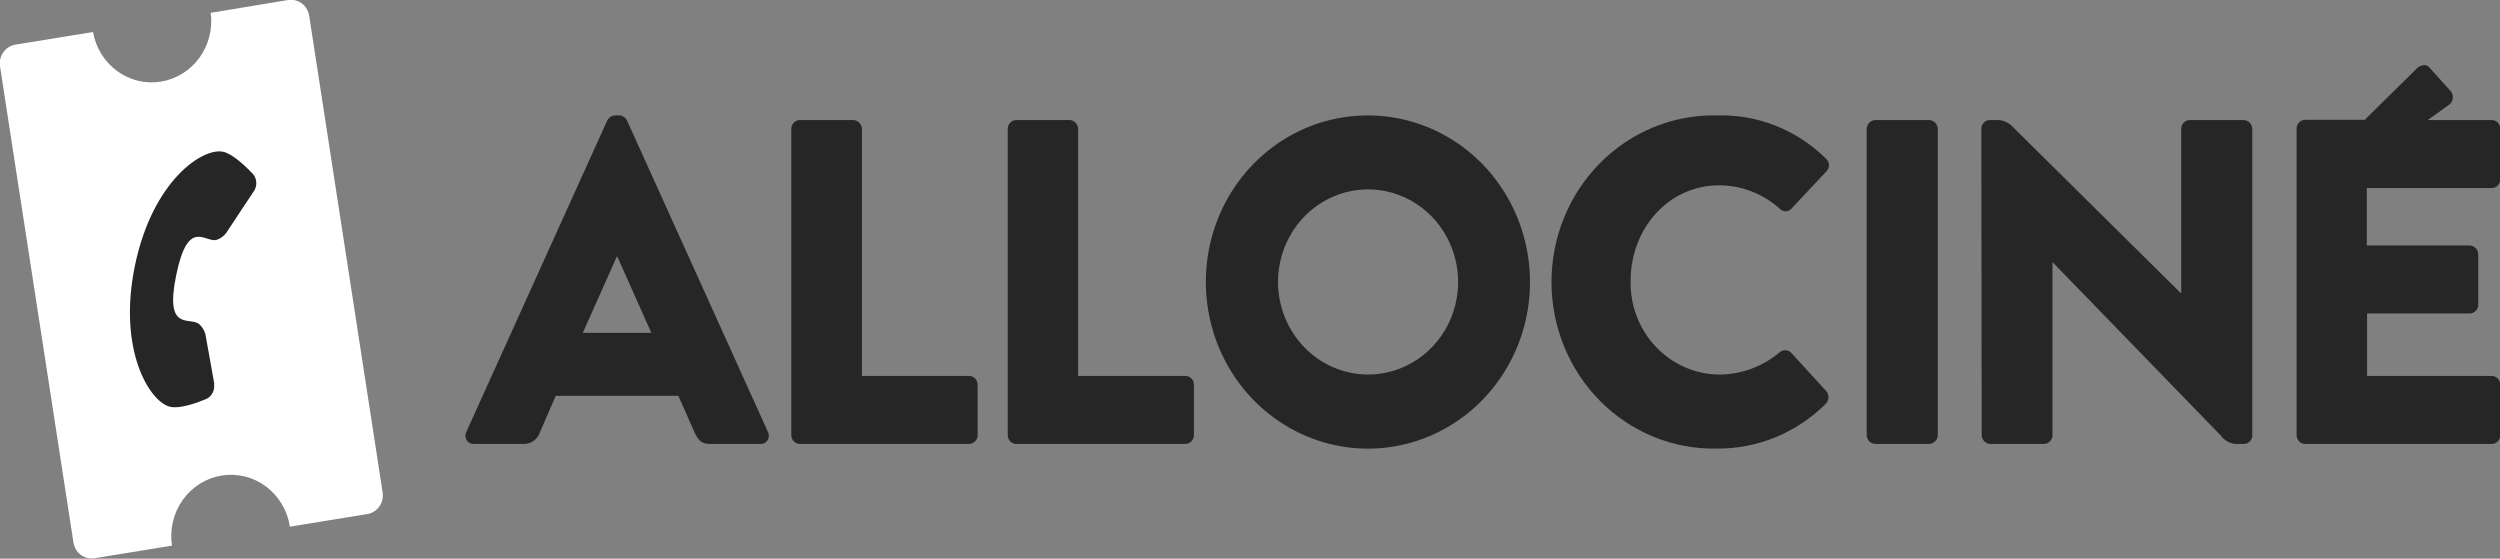 <svg width="179" height="40" viewBox="0 0 179 40" fill="none" xmlns="http://www.w3.org/2000/svg">
<rect x="0" y="0" width="179" height="40" fill="#808080" stroke="none"/>
<g clip-path="url(#clip0_1_1006)">
<path d="M22.141 1.143C22.115 0.966 22.056 0.796 21.966 0.643C21.877 0.49 21.758 0.356 21.618 0.25C21.478 0.144 21.319 0.067 21.15 0.024C20.981 -0.019 20.806 -0.027 20.634 -1.99813e-05L15.088 0.918C15.238 2.054 14.95 3.206 14.285 4.127C13.619 5.048 12.629 5.664 11.527 5.844C10.425 6.024 9.298 5.753 8.388 5.088C7.478 4.424 6.857 3.42 6.659 2.292L1.112 3.194C0.94 3.22 0.775 3.282 0.626 3.374C0.477 3.466 0.347 3.587 0.243 3.731C0.14 3.875 0.065 4.039 0.024 4.213C-0.018 4.386 -0.026 4.567 0 4.744L5.259 38.842C5.285 39.018 5.346 39.186 5.436 39.338C5.526 39.49 5.645 39.622 5.785 39.727C5.925 39.832 6.083 39.907 6.252 39.949C6.42 39.991 6.595 39.998 6.766 39.97L12.312 39.067C12.137 37.916 12.413 36.741 13.081 35.8C13.749 34.858 14.753 34.228 15.873 34.048C16.993 33.868 18.136 34.152 19.052 34.839C19.968 35.525 20.58 36.557 20.756 37.708L26.302 36.806C26.473 36.778 26.637 36.716 26.784 36.624C26.932 36.531 27.06 36.409 27.162 36.265C27.263 36.121 27.336 35.958 27.376 35.784C27.416 35.611 27.422 35.432 27.395 35.256L22.141 1.143Z" fill="white"/>
<path d="M33.389 30.924L43.477 8.63C43.529 8.525 43.607 8.436 43.703 8.372C43.798 8.308 43.909 8.27 44.023 8.264H44.345C44.46 8.269 44.572 8.306 44.669 8.371C44.766 8.435 44.844 8.524 44.896 8.63L54.984 30.924C55.033 31.017 55.056 31.122 55.051 31.228C55.047 31.333 55.015 31.436 54.958 31.524C54.902 31.612 54.823 31.683 54.731 31.73C54.638 31.776 54.535 31.795 54.433 31.786H50.857C50.277 31.786 50.018 31.586 49.73 30.959L48.569 28.341H39.789L38.643 30.989C38.554 31.23 38.395 31.436 38.187 31.579C37.979 31.722 37.732 31.795 37.482 31.786H33.941C33.838 31.795 33.735 31.776 33.643 31.73C33.55 31.683 33.471 31.612 33.415 31.524C33.358 31.436 33.326 31.333 33.322 31.228C33.317 31.122 33.341 31.017 33.389 30.924ZM46.638 23.834L44.199 18.368H44.165L41.726 23.834H46.638ZM56.657 9.227C56.657 9.06 56.721 8.9 56.835 8.782C56.95 8.663 57.105 8.596 57.267 8.595H61.101C61.262 8.601 61.415 8.67 61.529 8.787C61.643 8.904 61.709 9.061 61.715 9.227V26.917H69.383C69.464 26.917 69.544 26.933 69.618 26.964C69.693 26.995 69.761 27.041 69.818 27.099C69.875 27.157 69.92 27.227 69.951 27.303C69.982 27.38 69.998 27.462 69.998 27.544V31.155C69.998 31.322 69.933 31.483 69.818 31.601C69.703 31.72 69.546 31.786 69.383 31.786H57.267C57.105 31.785 56.95 31.718 56.835 31.6C56.721 31.481 56.657 31.321 56.657 31.155V9.227ZM72.154 9.227C72.154 9.059 72.219 8.898 72.334 8.78C72.45 8.661 72.606 8.595 72.769 8.595H76.583C76.744 8.601 76.896 8.67 77.009 8.787C77.123 8.904 77.188 9.061 77.193 9.227V26.917H84.876C85.037 26.917 85.193 26.983 85.307 27.101C85.421 27.219 85.486 27.378 85.486 27.544V31.155C85.486 31.321 85.421 31.481 85.307 31.6C85.193 31.718 85.038 31.785 84.876 31.786H72.769C72.606 31.786 72.45 31.72 72.334 31.601C72.219 31.483 72.154 31.322 72.154 31.155V9.227ZM97.919 8.264C100.214 8.259 102.459 8.954 104.37 10.26C106.281 11.566 107.772 13.426 108.655 15.604C109.538 17.781 109.773 20.179 109.33 22.494C108.888 24.809 107.787 26.937 106.168 28.609C104.549 30.281 102.484 31.422 100.235 31.888C97.985 32.353 95.651 32.123 93.529 31.225C91.406 30.328 89.591 28.803 88.311 26.845C87.031 24.887 86.345 22.582 86.339 20.223C86.332 18.655 86.626 17.101 87.205 15.651C87.784 14.2 88.636 12.881 89.712 11.77C90.788 10.659 92.067 9.777 93.475 9.175C94.884 8.574 96.394 8.264 97.919 8.264ZM97.919 26.817C99.198 26.824 100.449 26.44 101.515 25.715C102.58 24.989 103.412 23.954 103.905 22.741C104.397 21.528 104.527 20.193 104.28 18.904C104.032 17.614 103.417 16.43 102.513 15.501C101.609 14.572 100.457 13.94 99.203 13.685C97.949 13.43 96.65 13.564 95.47 14.07C94.29 14.576 93.283 15.432 92.577 16.527C91.871 17.623 91.498 18.909 91.505 20.223C91.516 21.968 92.196 23.639 93.396 24.873C94.597 26.107 96.222 26.805 97.919 26.817ZM122.924 8.264C124.358 8.22 125.788 8.47 127.128 8.999C128.467 9.528 129.692 10.327 130.728 11.348C130.795 11.402 130.85 11.472 130.889 11.55C130.928 11.629 130.949 11.715 130.953 11.803C130.956 11.892 130.941 11.979 130.908 12.061C130.875 12.142 130.825 12.215 130.762 12.275L128.25 14.958C128.198 15.013 128.135 15.056 128.066 15.086C127.997 15.116 127.923 15.131 127.848 15.131C127.773 15.131 127.699 15.116 127.63 15.086C127.561 15.056 127.498 15.013 127.445 14.958C126.243 13.871 124.696 13.27 123.094 13.268C119.45 13.268 116.753 16.382 116.753 20.093C116.732 20.964 116.881 21.831 117.189 22.643C117.498 23.456 117.961 24.196 118.552 24.822C119.142 25.448 119.848 25.947 120.628 26.29C121.408 26.632 122.246 26.811 123.094 26.817C124.67 26.816 126.197 26.254 127.416 25.228C127.535 25.127 127.685 25.074 127.839 25.08C127.992 25.085 128.139 25.149 128.25 25.258L130.767 28.011C130.871 28.137 130.925 28.299 130.919 28.464C130.912 28.629 130.846 28.786 130.733 28.903C128.645 30.989 125.84 32.145 122.928 32.117C121.385 32.15 119.85 31.866 118.415 31.281C116.98 30.696 115.672 29.823 114.569 28.712C113.467 27.601 112.59 26.275 111.992 24.812C111.394 23.349 111.086 21.778 111.086 20.191C111.086 18.603 111.394 17.032 111.992 15.569C112.59 14.106 113.467 12.78 114.569 11.669C115.672 10.559 116.98 9.685 118.415 9.1C119.85 8.516 121.385 8.231 122.928 8.264H122.924ZM133.655 9.227C133.66 9.061 133.726 8.903 133.84 8.785C133.955 8.668 134.108 8.6 134.27 8.595H138.133C138.294 8.601 138.447 8.67 138.561 8.787C138.675 8.904 138.741 9.061 138.747 9.227V31.155C138.741 31.32 138.675 31.477 138.561 31.595C138.447 31.712 138.294 31.78 138.133 31.786H134.27C134.108 31.781 133.955 31.713 133.84 31.596C133.726 31.478 133.66 31.321 133.655 31.155V9.227ZM141.864 9.191C141.872 9.03 141.94 8.877 142.055 8.766C142.169 8.655 142.321 8.593 142.479 8.595H143.138C143.494 8.635 143.828 8.798 144.084 9.056L156.142 20.985H156.176V9.227C156.176 9.144 156.191 9.062 156.221 8.985C156.252 8.909 156.296 8.839 156.353 8.78C156.41 8.721 156.477 8.675 156.552 8.643C156.626 8.611 156.706 8.595 156.786 8.595H160.654C160.815 8.601 160.967 8.67 161.08 8.787C161.193 8.904 161.259 9.061 161.264 9.227V31.19C161.258 31.351 161.19 31.504 161.077 31.615C160.963 31.726 160.811 31.788 160.654 31.786H160.03C159.831 31.764 159.639 31.7 159.465 31.598C159.292 31.496 159.14 31.359 159.02 31.195L146.991 18.799H146.957V31.155C146.957 31.238 146.941 31.321 146.91 31.398C146.879 31.474 146.833 31.544 146.775 31.603C146.718 31.662 146.649 31.708 146.574 31.74C146.499 31.771 146.419 31.787 146.338 31.786H142.499C142.338 31.78 142.186 31.711 142.073 31.594C141.959 31.477 141.894 31.32 141.889 31.155L141.864 9.191ZM178.39 13.464C178.472 13.467 178.554 13.453 178.63 13.423C178.707 13.393 178.777 13.348 178.836 13.289C178.894 13.23 178.941 13.16 178.973 13.082C179.004 13.005 179.02 12.921 179.02 12.837V9.227C179.02 9.144 179.005 9.062 178.975 8.985C178.944 8.909 178.899 8.839 178.843 8.78C178.786 8.721 178.719 8.675 178.644 8.643C178.57 8.611 178.49 8.595 178.41 8.595H173.829L175.425 7.446C175.49 7.381 175.542 7.301 175.576 7.214C175.61 7.126 175.627 7.033 175.624 6.938C175.621 6.844 175.599 6.752 175.56 6.666C175.521 6.581 175.465 6.505 175.395 6.444L173.903 4.789C173.683 4.533 173.225 4.709 173.064 4.884L169.371 8.525C169.36 8.544 169.347 8.563 169.332 8.58H165.049C164.886 8.58 164.73 8.646 164.615 8.765C164.499 8.883 164.435 9.044 164.435 9.212V31.155C164.435 31.322 164.499 31.483 164.615 31.601C164.73 31.72 164.886 31.786 165.049 31.786H178.39C178.472 31.789 178.554 31.775 178.631 31.744C178.707 31.713 178.777 31.667 178.836 31.608C178.895 31.549 178.941 31.479 178.973 31.401C179.004 31.323 179.02 31.239 179.02 31.155V27.544C179.02 27.462 179.005 27.38 178.974 27.304C178.944 27.227 178.899 27.158 178.842 27.099C178.786 27.041 178.718 26.995 178.644 26.964C178.57 26.933 178.49 26.917 178.41 26.917H169.483V22.445H176.829C176.992 22.445 177.149 22.378 177.264 22.259C177.379 22.141 177.444 21.98 177.444 21.813V18.202C177.438 18.037 177.371 17.881 177.257 17.764C177.143 17.648 176.99 17.581 176.829 17.576H169.464V13.464H178.39ZM15.346 27.494L14.707 23.924C14.629 23.639 14.469 23.386 14.248 23.197C13.58 22.66 11.771 23.799 12.619 19.687C13.468 15.575 14.668 17.38 15.492 17.179C15.772 17.093 16.018 16.917 16.195 16.678L18.19 13.669C18.308 13.486 18.364 13.268 18.35 13.049C18.336 12.83 18.252 12.621 18.112 12.456C17.556 11.869 16.648 11.017 15.98 10.866C14.517 10.545 10.922 12.937 9.663 19.01C8.405 25.082 10.732 28.808 12.195 29.129C12.878 29.279 14.034 28.873 14.77 28.567C14.965 28.476 15.124 28.321 15.225 28.127C15.325 27.933 15.361 27.711 15.326 27.494" fill="#262626"/>
</g>
<defs>
<clipPath id="clip0_1_1006">
<rect width="179" height="40" fill="white"/>
</clipPath>
</defs>
</svg>
